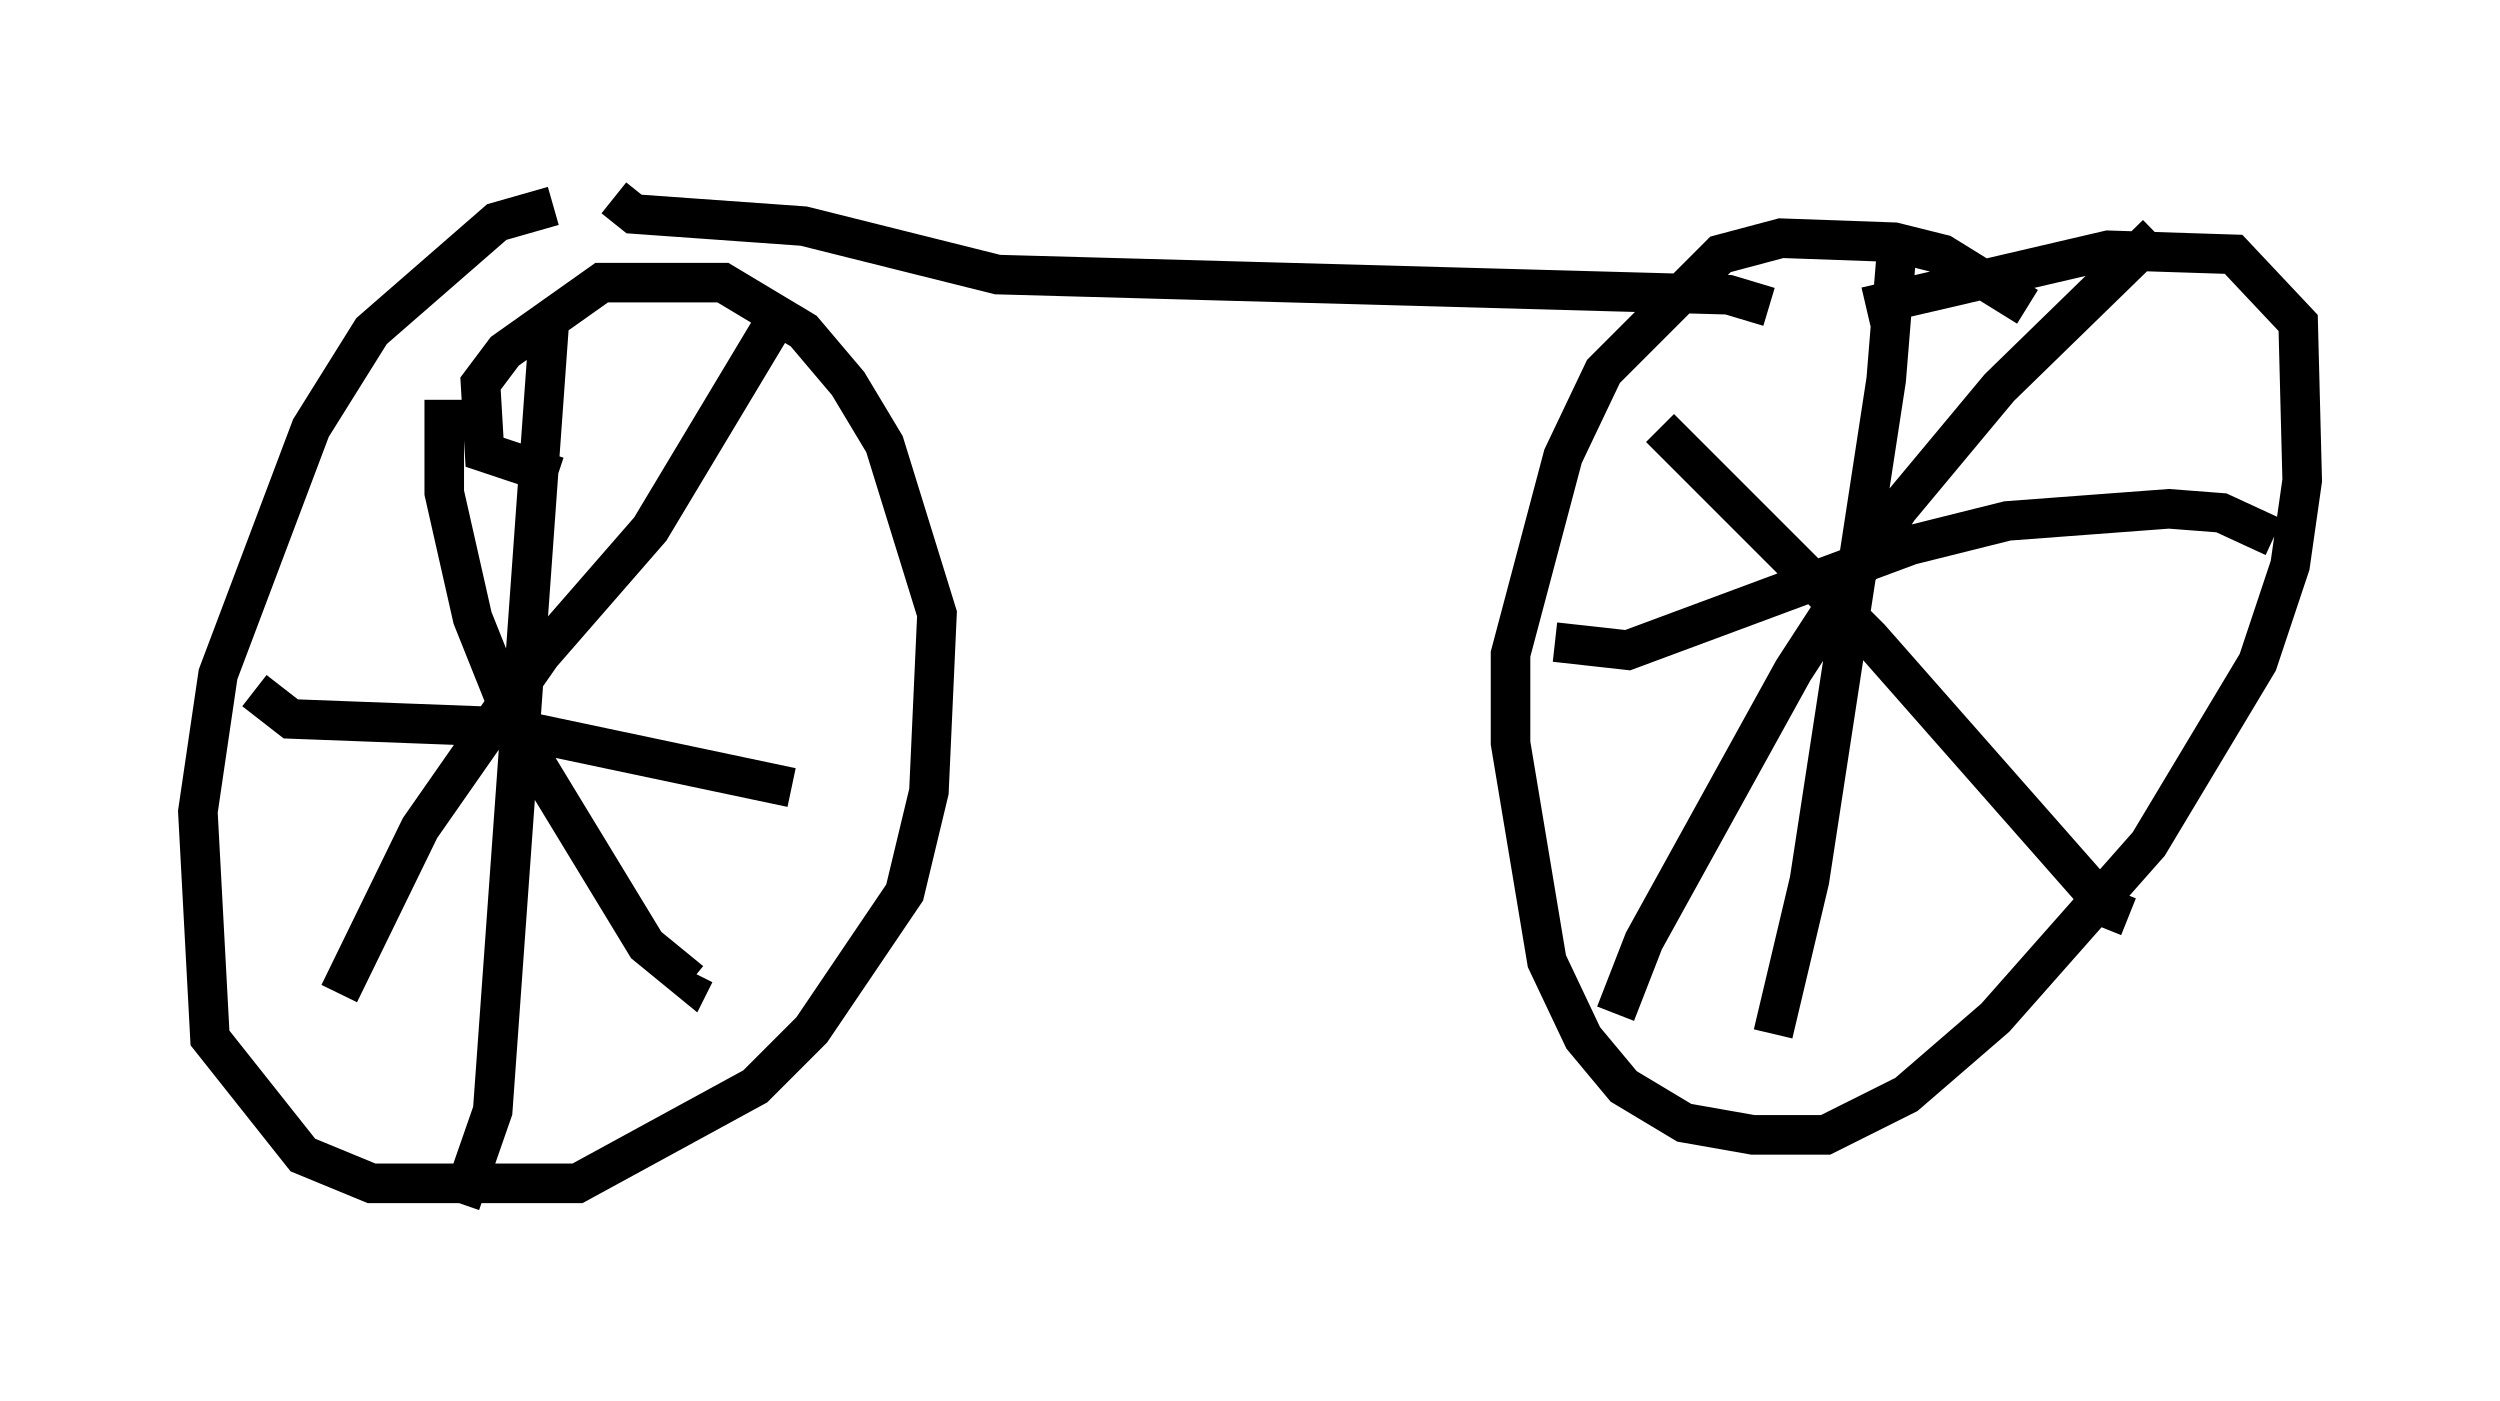 <?xml version="1.0" encoding="utf-8" ?>
<svg baseProfile="full" height="35.419" version="1.1" width="63.186" xmlns="http://www.w3.org/2000/svg" xmlns:ev="http://www.w3.org/2001/xml-events" xmlns:xlink="http://www.w3.org/1999/xlink"><defs /><rect fill="white" height="35.419" width="63.186" x="0" y="0" /><path d="M16.536, 5.408 m-2.552, -0.204 l-1.429, 0.408 -3.165, 2.756 l-1.531, 2.45 -2.348, 6.227 l-0.51, 3.471 0.306, 5.717 l2.348, 2.96 1.735, 0.715 l5.206, 0.0 4.492, -2.45 l1.429, -1.429 2.348, -3.471 l0.613, -2.552 0.204, -4.492 l-1.327, -4.288 -0.919, -1.531 l-1.123, -1.327 -2.042, -1.225 l-3.063, 0.0 -2.45, 1.735 l-0.613, 0.817 0.102, 1.735 l1.838, 0.613 m37.159, -4.288 l-2.144, -1.327 -1.225, -0.306 l-2.858, -0.102 -1.531, 0.408 l-2.96, 2.96 -1.021, 2.144 l-1.327, 5.002 0.0, 2.246 l0.919, 5.513 0.919, 1.94 l1.021, 1.225 1.531, 0.919 l1.735, 0.306 1.838, 0.0 l2.042, -1.021 2.246, -1.94 l3.879, -4.39 2.756, -4.594 l0.817, -2.45 0.306, -2.144 l-0.102, -3.981 -1.633, -1.735 l-3.165, -0.102 -6.125, 1.429 m-5.206, 3.063 l5.308, 5.308 6.023, 6.84 l0.51, 0.204 m0.715, -17.252 l-3.981, 3.879 -2.552, 3.063 l-2.654, 4.083 -3.777, 6.84 l-0.715, 1.838 m7.146, -19.804 l-0.306, 3.777 -1.94, 12.658 l-0.919, 3.879 m-5.513, -9.902 l1.838, 0.204 7.146, -2.654 l2.45, -0.613 4.083, -0.306 l1.327, 0.102 1.327, 0.613 m-46.244, -3.471 l0.0, 2.348 0.715, 3.165 l1.225, 3.063 3.165, 5.206 l1.123, 0.919 0.102, -0.204 m2.246, -16.844 l-3.369, 5.615 -2.756, 3.165 l-3.063, 4.39 -2.042, 4.185 m5.308, -16.946 l-1.429, 19.906 -0.817, 2.348 m-5.206, -12.965 l0.919, 0.715 5.41, 0.204 l7.248, 1.531 m-4.492, -14.904 l0.51, 0.408 4.288, 0.306 l4.9, 1.225 18.477, 0.51 l1.021, 0.306 " fill="none" stroke="black" stroke-width="1" /></svg>